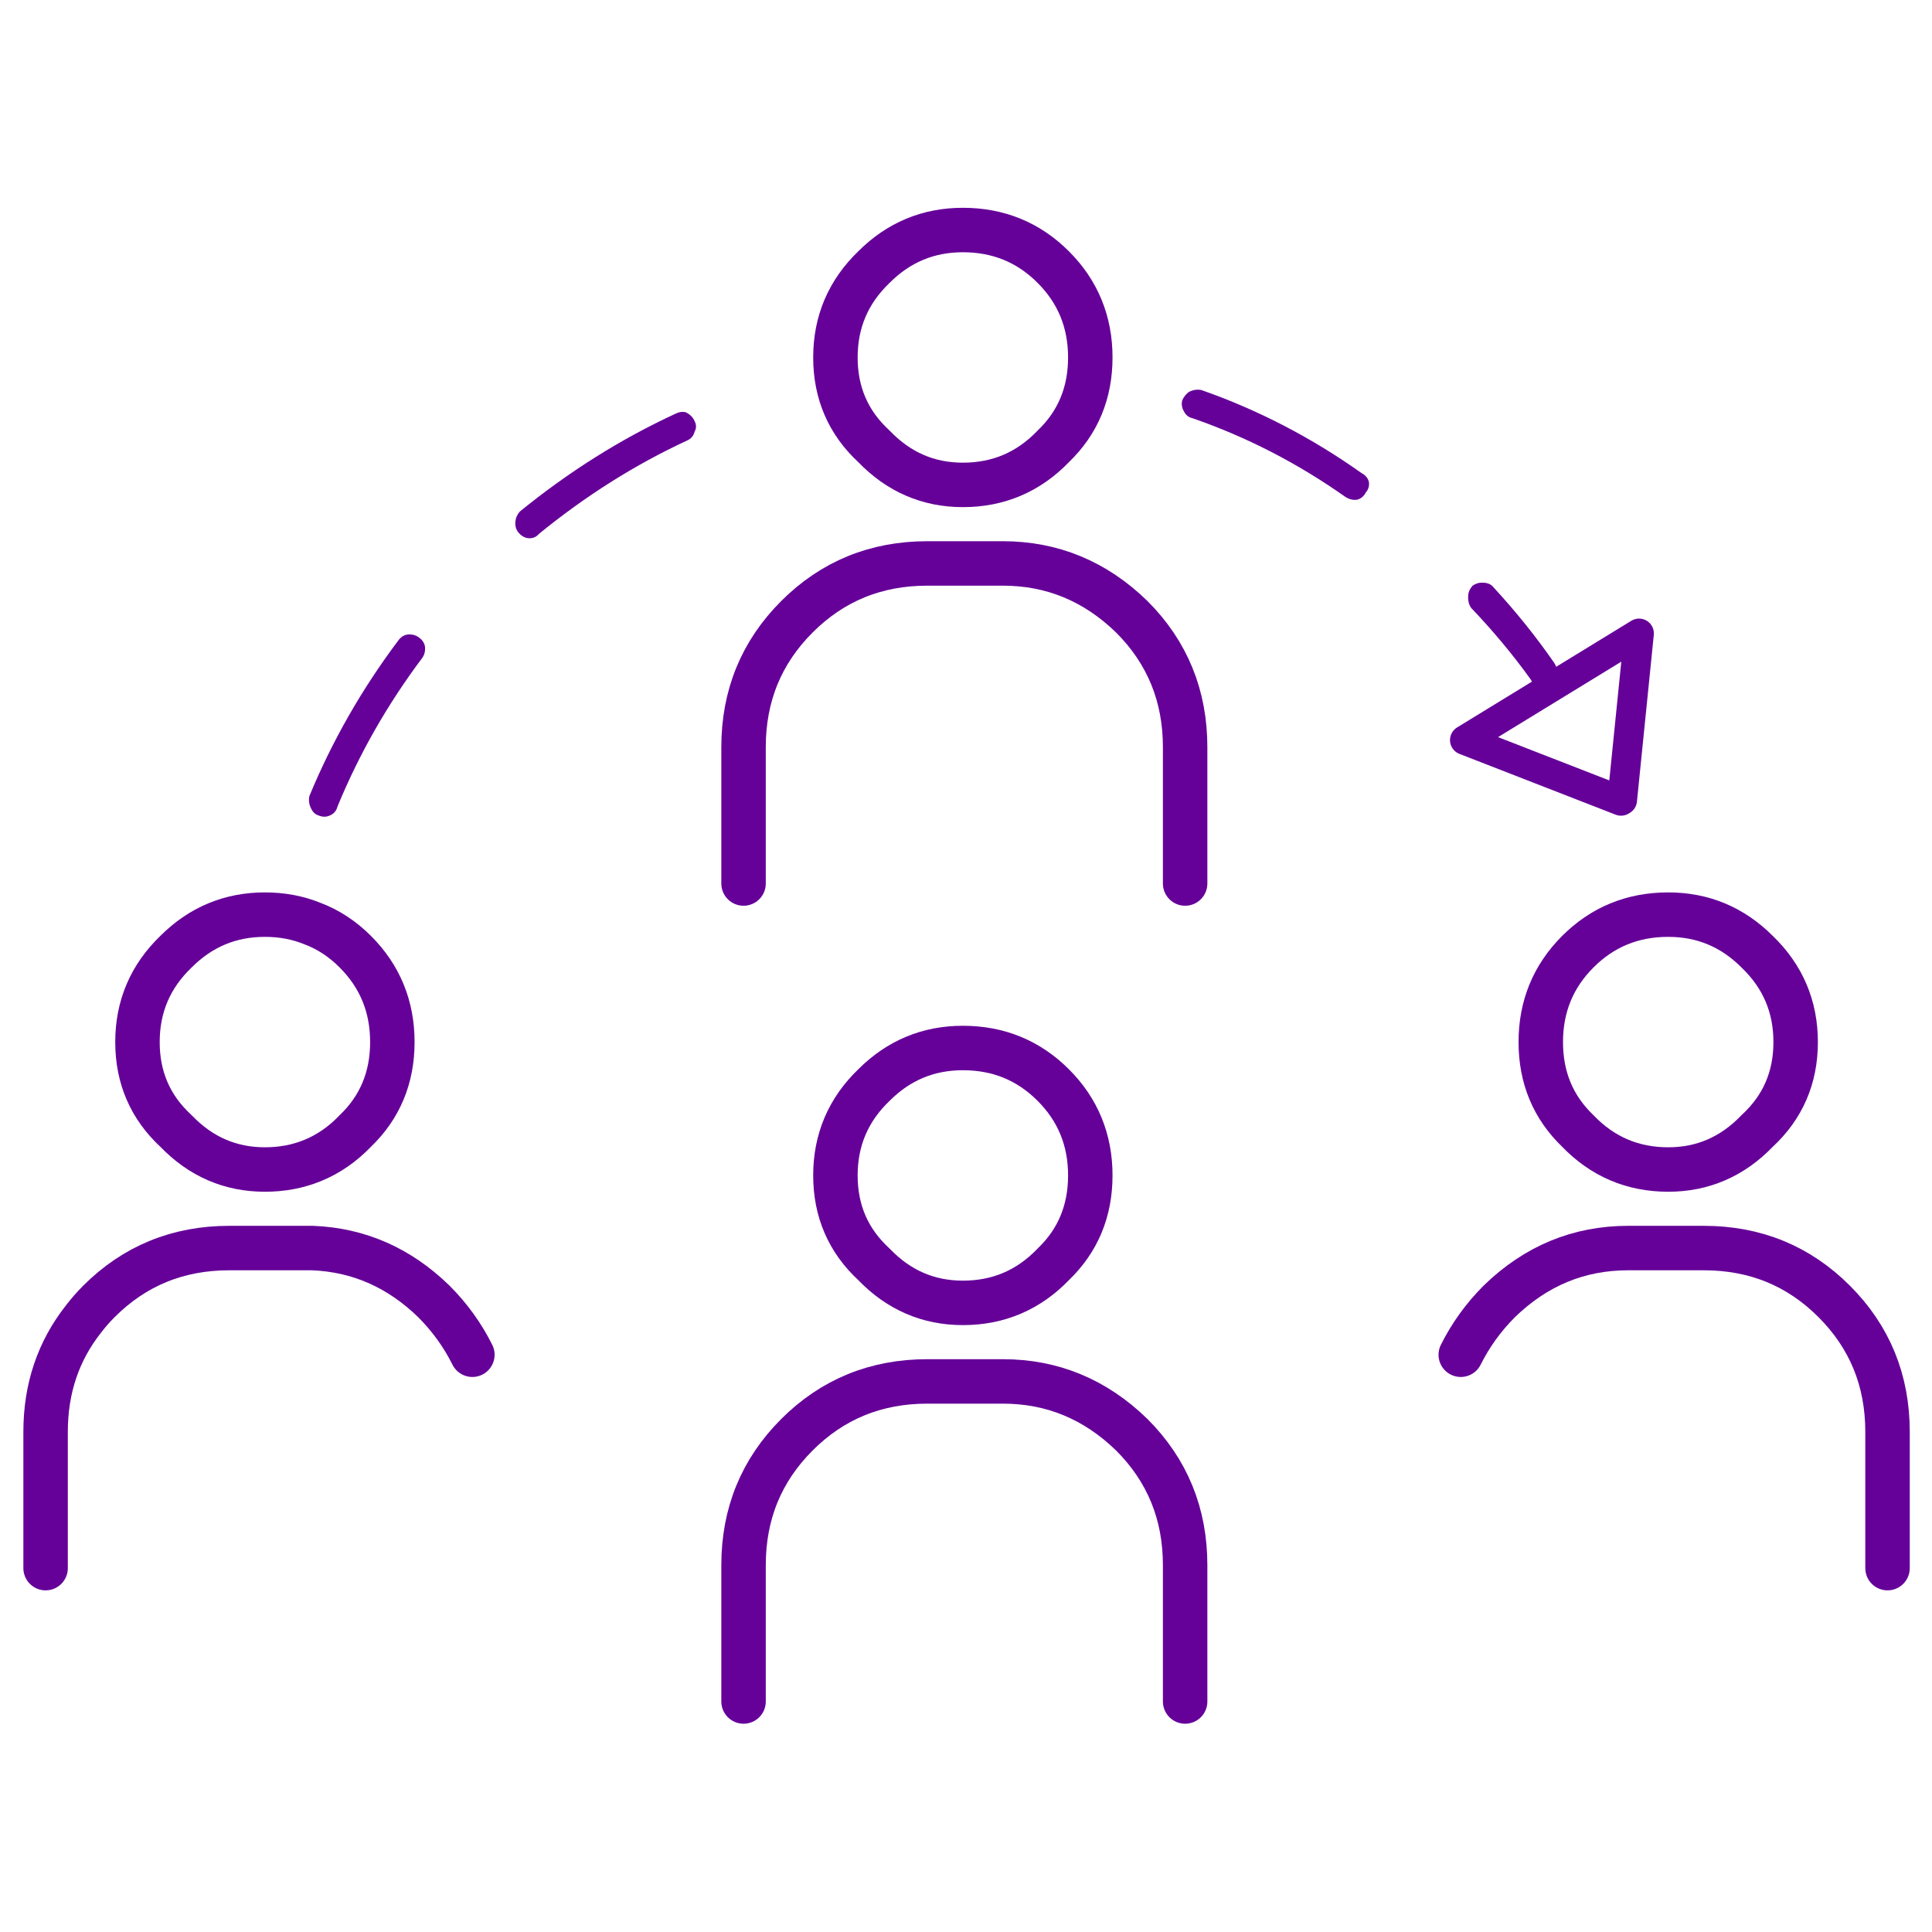 
<svg xmlns="http://www.w3.org/2000/svg" version="1.1" xmlns:xlink="http://www.w3.org/1999/xlink" preserveAspectRatio="none" x="0px" y="0px" width="100px" height="100px" viewBox="0 0 100 100">
<defs>
<filter id="Filter_1" x="-20%" y="-20%" width="140%" height="140%" color-interpolation-filters="sRGB">
<feColorMatrix in="SourceGraphic" type="matrix" values="0 0 0 0 1 0 0 0 0 1 0 0 0 0 1 0 0 0 1 0" result="result1"/>
</filter>

<g id="icone_persona_master_copy_2_0_Layer0_4_STROKES_1_FILL">
<path fill="#650199" stroke="none" d="
M -7.95 -14.35
Q -7.858 -14.515 -7.95 -14.7 -8.034 -14.896 -8.25 -15 -8.415 -15.042 -8.6 -14.95 -11.366 -13.671 -13.85 -11.65 -13.983 -11.498 -14 -11.3 -14.013 -11.089 -13.9 -10.95 -13.749 -10.767 -13.55 -10.75 -13.34 -10.737 -13.2 -10.9 -10.834 -12.829 -8.2 -14.05 -8.004 -14.135 -7.95 -14.35
M -20.95 -2.05
Q -20.992 -1.837 -20.9 -1.65 -20.817 -1.456 -20.65 -1.4 -20.437 -1.308 -20.25 -1.4 -20.056 -1.482 -20 -1.7 -18.905 -4.359 -17.15 -6.7 -17.023 -6.869 -17.05 -7.1 -17.082 -7.277 -17.25 -7.4 -17.418 -7.527 -17.65 -7.5 -17.827 -7.468 -17.95 -7.3 -19.795 -4.842 -20.95 -2.05
M 19 -9.1
Q 18.882 -9.247 18.65 -9.25 18.461 -9.262 18.3 -9.15 18.153 -8.983 18.15 -8.8 18.138 -8.561 18.25 -8.4 19.36 -7.237 20.25 -6 20.358 -5.796 20.55 -5.75 20.754 -5.722 20.9 -5.85 21.104 -5.958 21.15 -6.15 21.178 -6.353 21.05 -6.55 20.14 -7.864 19 -9.1
M 14.8 -12.65
Q 14.754 -12.842 14.55 -12.95 12.016 -14.747 9.15 -15.75 8.958 -15.792 8.75 -15.7 8.591 -15.602 8.5 -15.4 8.458 -15.208 8.55 -15.05 8.648 -14.841 8.85 -14.8 11.584 -13.853 14 -12.15 14.196 -12.022 14.4 -12.05 14.592 -12.096 14.7 -12.3 14.828 -12.446 14.8 -12.65 Z"/>
</g>

<path id="icone_persona_master_copy_2_0_Layer0_0_1_STROKES" stroke="#650199" stroke-width="1.5" stroke-linejoin="round" stroke-linecap="round" fill="none" d="
M 605.3 392.15
Q 605.3 393.95 604.05 395.15 603.4 395.827 602.6 396.15 601.863 396.45 601 396.45 599.25 396.45 598 395.15 596.7 393.95 596.7 392.15 596.7 390.35 598 389.1 599.25 387.85 601 387.85 601.863 387.85 602.6 388.15 603.4 388.45 604.05 389.1 605.3 390.35 605.3 392.15 Z
M 593.6 409.9
L 593.6 405.3
Q 593.6 403.118 594.875 401.5 595.11 401.19 595.4 400.9 597.2 399.1 599.8 399.1
L 602.35 399.1
Q 602.476 399.1 602.6 399.1 604.943 399.191 606.7 400.9 607.5 401.7 608 402.7"/>

<path id="icone_persona_master_copy_2_0_Layer0_1_1_STROKES" stroke="#650199" stroke-width="1.5" stroke-linejoin="round" stroke-linecap="round" fill="none" d="
M 618.35 396.65
Q 618.35 398.45 617.1 399.65 615.85 400.95 614.05 400.95 612.3 400.95 611.05 399.65 609.75 398.45 609.75 396.65 609.75 394.85 611.05 393.6 612.3 392.35 614.05 392.35 615.85 392.35 617.1 393.6 618.35 394.85 618.35 396.65 Z
M 606.65 414.4
L 606.65 409.8
Q 606.65 407.2 608.45 405.4 610.25 403.6 612.85 403.6
L 615.4 403.6
Q 617.9 403.6 619.75 405.4 621.55 407.2 621.55 409.8
L 621.55 414.4"/>

<path id="icone_persona_master_copy_2_0_Layer0_2_1_STROKES" stroke="#650199" stroke-width="1.5" stroke-linejoin="round" stroke-linecap="round" fill="none" d="
M 623.05 392.15
Q 623.05 393.95 624.3 395.15 625.55 396.45 627.35 396.45 629.1 396.45 630.35 395.15 631.65 393.95 631.65 392.15 631.65 390.35 630.35 389.1 629.1 387.85 627.35 387.85 625.55 387.85 624.3 389.1 623.05 390.35 623.05 392.15 Z
M 634.75 409.9
L 634.75 405.3
Q 634.75 402.7 632.95 400.9 631.15 399.1 628.55 399.1
L 626 399.1
Q 623.5 399.1 621.65 400.9 620.85 401.7 620.35 402.7"/>

<path id="icone_persona_master_copy_2_0_Layer0_3_1_STROKES" stroke="#650199" stroke-width="1.5" stroke-linejoin="round" stroke-linecap="round" fill="none" d="
M 618.35 396.65
Q 618.35 398.45 617.1 399.65 615.85 400.95 614.05 400.95 612.3 400.95 611.05 399.65 609.75 398.45 609.75 396.65 609.75 394.85 611.05 393.6 612.3 392.35 614.05 392.35 615.85 392.35 617.1 393.6 618.35 394.85 618.35 396.65 Z
M 606.65 414.4
L 606.65 409.8
Q 606.65 407.2 608.45 405.4 610.25 403.6 612.85 403.6
L 615.4 403.6
Q 617.9 403.6 619.75 405.4 621.55 407.2 621.55 409.8
L 621.55 414.4"/>

<path id="icone_persona_master_copy_2_0_Layer0_5_1_STROKES" stroke="#650199" stroke-width="1" stroke-linejoin="round" stroke-linecap="round" fill="none" d="
M 18.028 -3.926
L 23.904 -7.53 23.34 -1.903 23.3 -1.879 18.028 -3.926 Z"/>
</defs>

<g transform="matrix( 1.534, 0, 0, 1.534, 48.15,44.35) ">
<g transform="matrix( 1, 0, 0, 1, -623.45,-385.9) ">
<use filter="url(#Filter_1)" xlink:href="#icone_persona_master_copy_2_0_Layer0_0_1_STROKES"/>
</g>

<g transform="matrix( 1, 0, 0, 1, -612.95,-385.9) ">
<use filter="url(#Filter_1)" xlink:href="#icone_persona_master_copy_2_0_Layer0_1_1_STROKES"/>
</g>

<g transform="matrix( 1, 0, 0, 1, -602.45,-385.9) ">
<use filter="url(#Filter_1)" xlink:href="#icone_persona_master_copy_2_0_Layer0_2_1_STROKES"/>
</g>

<g transform="matrix( 1, 0, 0, 1, -612.95,-413.5) ">
<use filter="url(#Filter_1)" xlink:href="#icone_persona_master_copy_2_0_Layer0_3_1_STROKES"/>
</g>

<g transform="matrix( 1, 0, 0, 1, 0,0) ">
<use filter="url(#Filter_1)" xlink:href="#icone_persona_master_copy_2_0_Layer0_4_STROKES_1_FILL"/>
</g>

<g transform="matrix( 0.645, 0.155, -0.155, 0.645, 7,-5) ">
<use filter="url(#Filter_1)" xlink:href="#icone_persona_master_copy_2_0_Layer0_5_1_STROKES" transform="matrix( 1.466, -0.351, 0.351, 1.466, -8.5,9.75) "/>
</g>
</g>
</svg>
